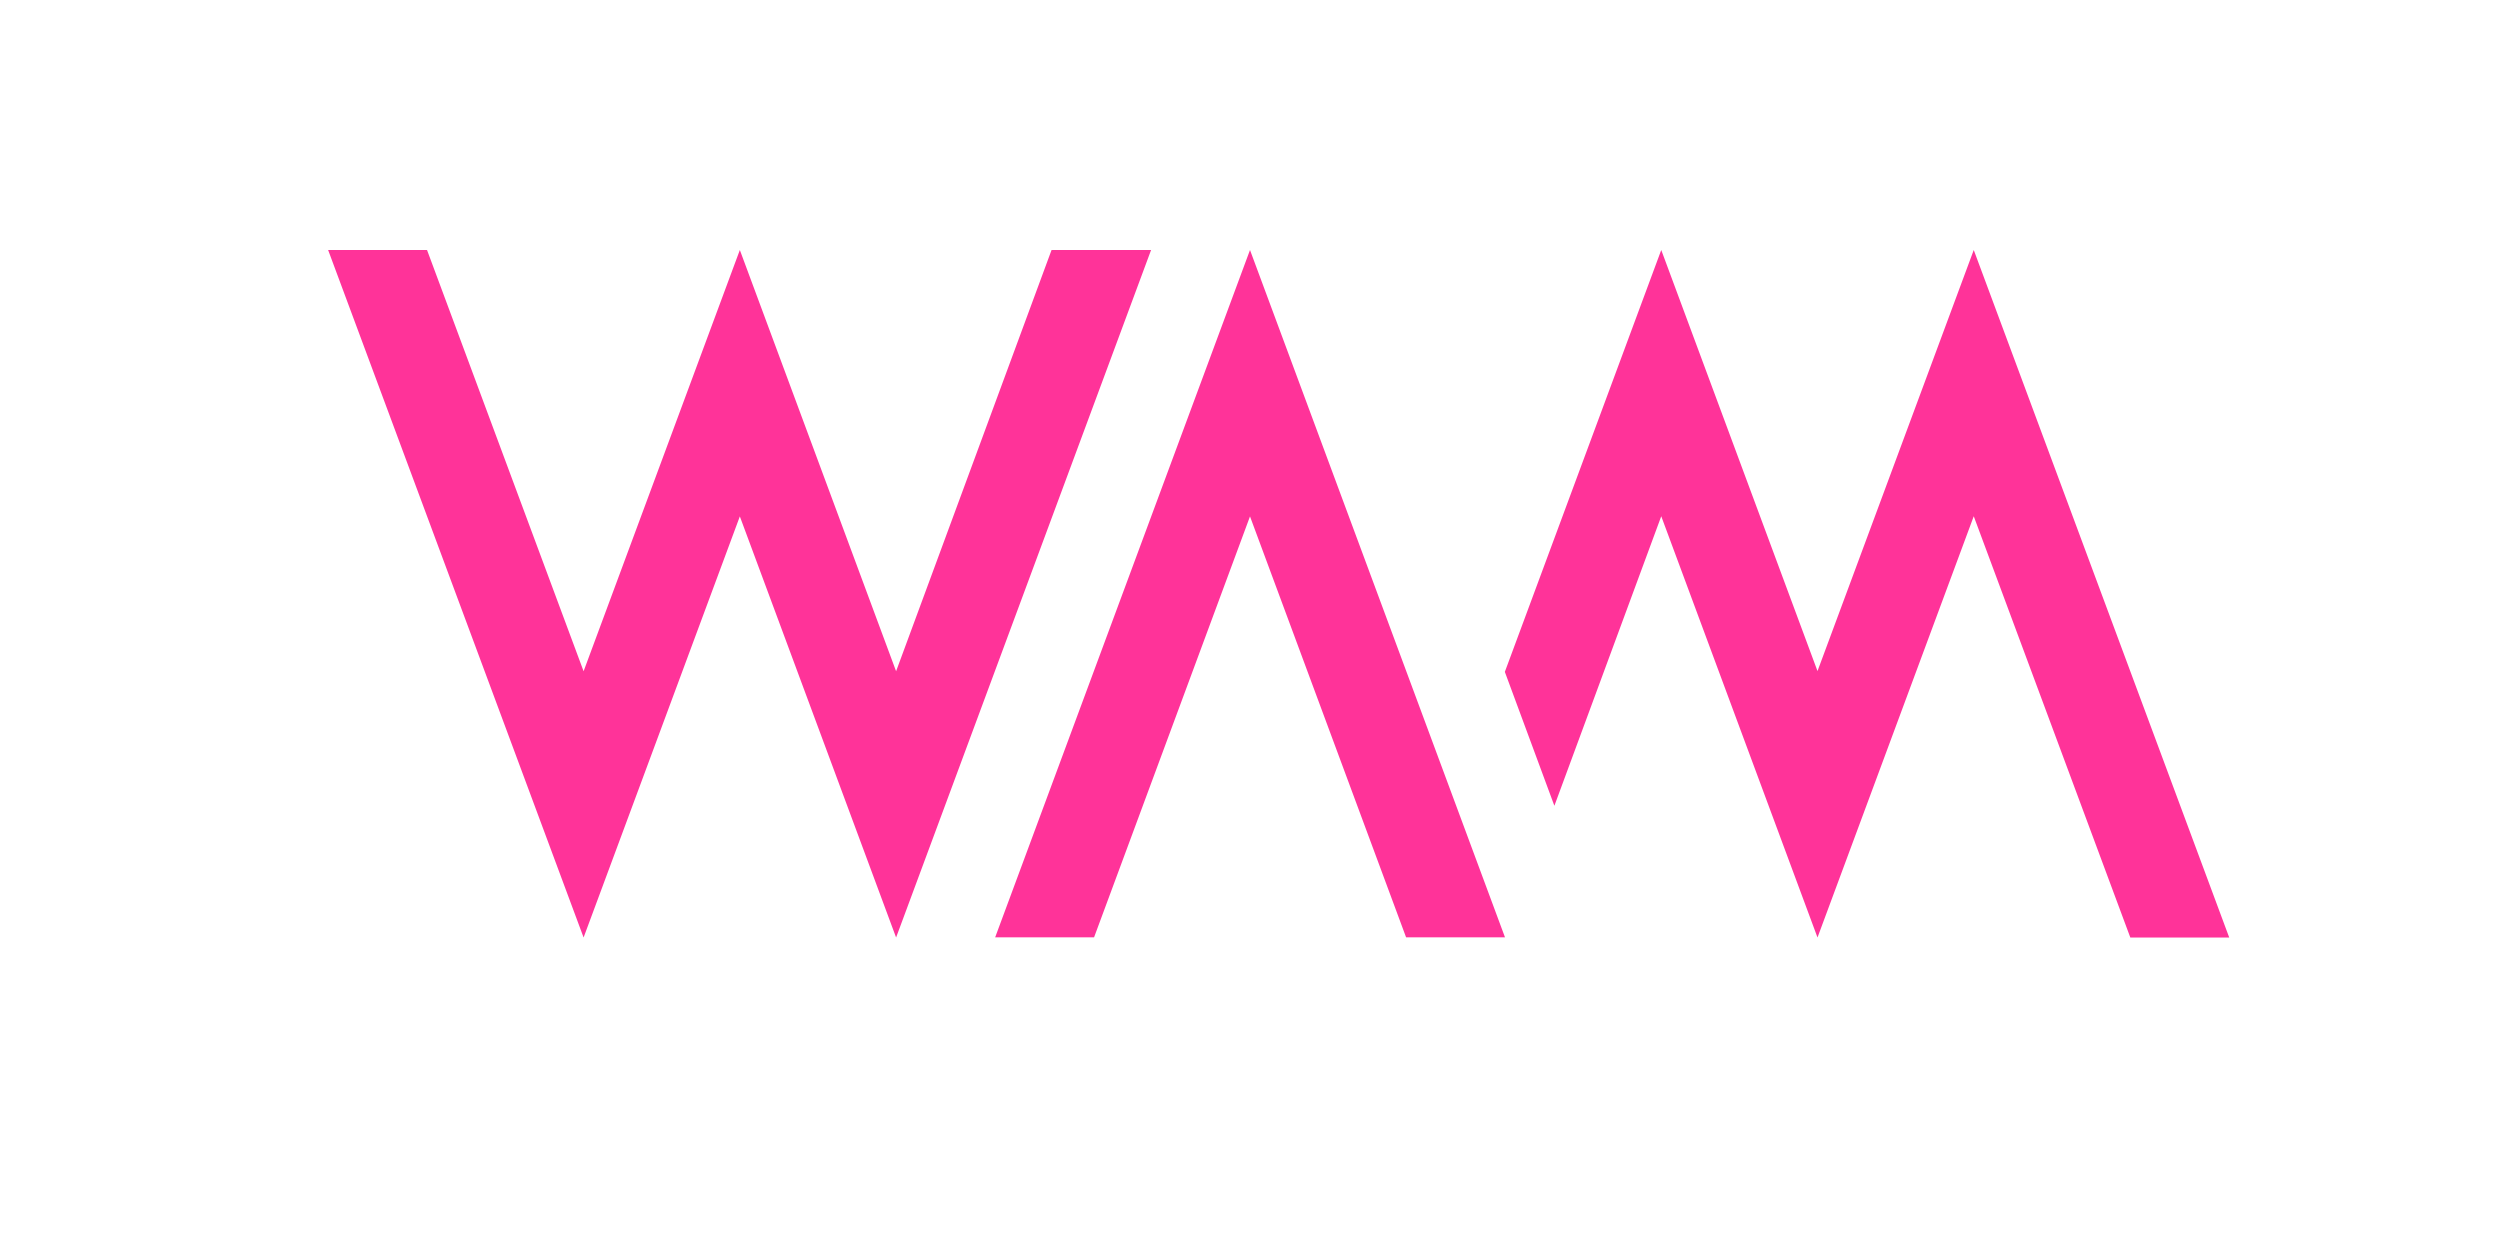 
<svg xmlns="http://www.w3.org/2000/svg" version="1.1" xmlns:xlink="http://www.w3.org/1999/xlink" preserveAspectRatio="none" x="0px" y="0px" width="800px" height="400px" viewBox="0 0 800 400">
<defs>
<g id="Layer11_0_FILL">
<path fill="#FF3399" stroke="none" d="
M 681.7 300
L 713.35 300 631.6 80 581.6 214.75 531.6 80 481.55 215 497.4 257.85 531.6 165.2 581.6 300 631.6 165.2 681.7 300 Z"/>
</g>

<g id="Layer6_0_FILL">
<path fill="#FF3399" stroke="none" d="
M 449.95 299.95
L 481.6 299.95 400 80 318.45 299.95 350.1 299.95 400 165.25 449.95 299.95 Z"/>
</g>

<g id="Layer2_0_FILL">
<path fill="#FF3399" stroke="none" d="
M 368.35 80
L 336.5 80 286.75 214.8 236.75 80 186.75 214.8 136.65 80 105 80 186.75 300 236.75 165.25 286.75 300 368.35 80 Z"/>
</g>
</defs>

<g transform="matrix( 1, 0, 0, 1, 0,0) ">
<use xlink:href="#Layer11_0_FILL"/>
</g>

<g transform="matrix( 1, 0, 0, 1, 0,0) ">
<use xlink:href="#Layer6_0_FILL"/>
</g>

<g transform="matrix( 1, 0, 0, 1, 0,0) ">
<use xlink:href="#Layer2_0_FILL"/>
</g>
</svg>
